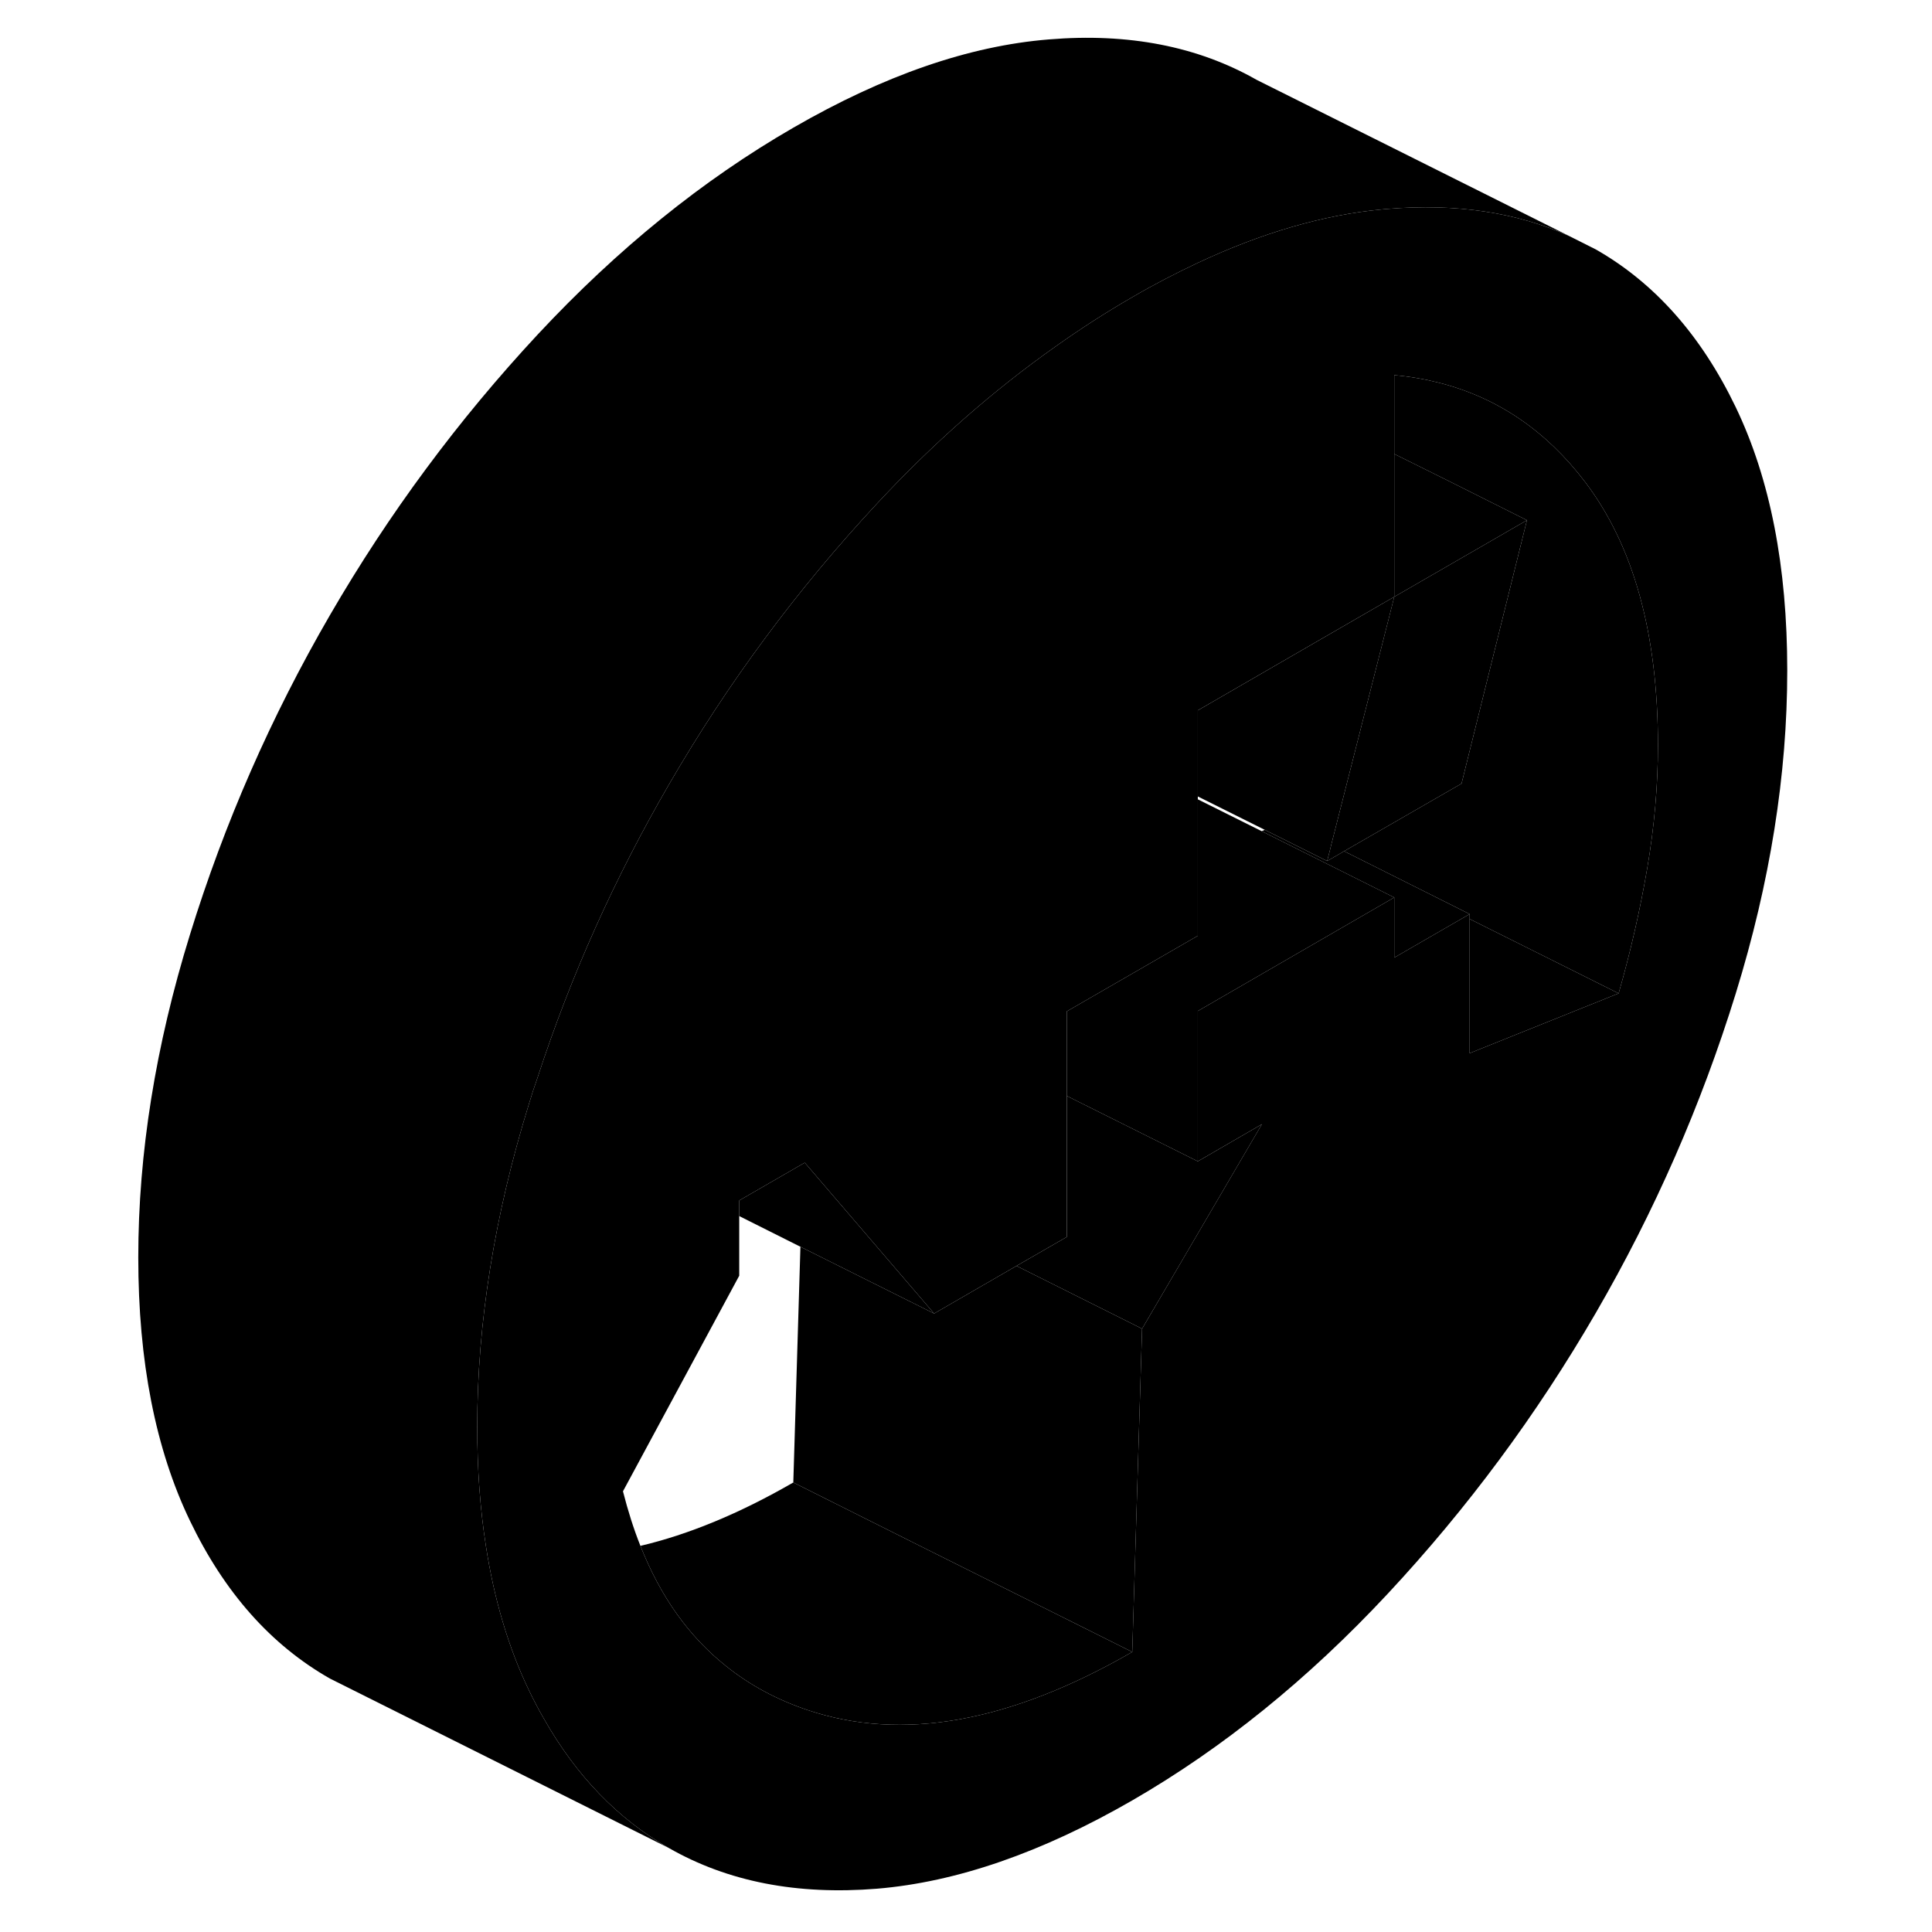 <svg width="24" height="24" viewBox="0 0 102 114" xmlns="http://www.w3.org/2000/svg" stroke-width="1px" stroke-linecap="round" stroke-linejoin="round">
    <path d="M86.609 13.936C83.489 12.526 79.909 11.996 75.889 12.326C75.779 12.336 75.659 12.346 75.549 12.356C72.109 12.676 68.489 13.726 64.709 15.496C63.429 16.096 62.129 16.766 60.809 17.536C59.269 18.426 57.759 19.396 56.269 20.456C52.599 23.046 49.079 26.136 45.739 29.726C41.039 34.776 36.949 40.296 33.469 46.296C30.269 51.806 27.689 57.556 25.729 63.556C25.539 64.086 25.369 64.616 25.209 65.146C23.179 71.706 22.159 78.066 22.159 84.196C22.159 86.696 22.329 89.026 22.669 91.206C23.159 94.386 24.009 97.236 25.209 99.736C25.489 100.316 25.779 100.876 26.089 101.406C28.009 104.796 30.469 107.336 33.469 109.046L13.469 99.046C9.989 97.066 7.239 93.966 5.209 89.736C3.179 85.516 2.159 80.336 2.159 74.196C2.159 68.056 3.179 61.706 5.209 55.146C7.239 48.576 9.989 42.296 13.469 36.296C16.949 30.296 21.039 24.776 25.739 19.726C30.439 14.686 35.469 10.616 40.809 7.536C46.159 4.446 51.179 2.706 55.889 2.326C60.589 1.936 64.679 2.736 68.159 4.716L86.609 13.936Z" class="pr-icon-iso-solid-stroke" stroke-linejoin="round"/>
    <path d="M96.419 24.026C94.389 19.806 91.639 16.696 88.159 14.716L86.609 13.936C83.489 12.526 79.909 11.996 75.889 12.326C75.779 12.336 75.659 12.346 75.549 12.356C72.109 12.676 68.489 13.726 64.709 15.496C63.429 16.096 62.129 16.766 60.809 17.536C59.269 18.426 57.759 19.396 56.269 20.456C52.599 23.046 49.079 26.136 45.739 29.726C41.039 34.776 36.949 40.296 33.469 46.296C30.269 51.806 27.689 57.556 25.729 63.556C25.539 64.086 25.369 64.616 25.209 65.146C23.179 71.706 22.159 78.066 22.159 84.196C22.159 86.696 22.329 89.026 22.669 91.206C23.159 94.386 24.009 97.236 25.209 99.736C25.489 100.316 25.779 100.876 26.089 101.406C28.009 104.796 30.469 107.336 33.469 109.046C36.949 111.036 41.039 111.826 45.739 111.446C50.439 111.056 55.469 109.316 60.809 106.236C66.159 103.146 71.179 99.086 75.889 94.036C80.589 88.996 84.679 83.476 88.159 77.476C91.639 71.476 94.389 65.186 96.419 58.626C98.449 52.056 99.459 45.706 99.459 39.566C99.459 33.426 98.449 28.256 96.419 24.026ZM91.199 51.216C90.779 53.676 90.219 56.136 89.509 58.616L80.719 62.146V53.936L80.459 54.086L76.269 56.506V52.956L74.589 53.926L64.679 59.656V68.526L68.459 66.336L63.809 74.276L61.389 78.406L60.809 97.476C53.599 101.636 47.209 102.776 41.629 100.896C39.829 100.286 38.229 99.426 36.839 98.306C34.649 96.566 32.969 94.206 31.789 91.216C31.389 90.216 31.049 89.136 30.759 87.996L37.619 75.276V70.836L41.379 68.666L41.489 68.606L49.119 77.506L53.979 74.696L56.949 72.986V59.676L64.679 55.216V41.916L71.629 37.896L76.269 35.216V22.136C77.199 22.216 78.099 22.376 78.959 22.596C82.379 23.476 85.239 25.426 87.529 28.436C90.399 32.216 91.829 37.396 91.829 43.976C91.829 46.336 91.619 48.756 91.199 51.216Z" class="pr-icon-iso-solid-stroke" stroke-linejoin="round"/>
    <path d="M89.509 58.616L80.719 62.146V54.226L89.509 58.616Z" class="pr-icon-iso-solid-stroke" stroke-linejoin="round"/>
    <path d="M76.269 52.956L74.589 53.926L64.679 59.656V68.526L56.949 64.666V59.676L64.679 55.216V47.166L68.449 49.046L75.149 52.396L76.269 52.956Z" class="pr-icon-iso-solid-stroke" stroke-linejoin="round"/>
    <path d="M76.27 35.216L72.55 49.856L72.49 50.106L72.31 50.806L68.63 48.966L64.68 46.996V41.916L71.63 37.896L76.27 35.216Z" class="pr-icon-iso-solid-stroke" stroke-linejoin="round"/>
    <path d="M84.099 30.696L80.24 46.236L76.49 48.396L73.31 50.226L73.04 50.386L72.31 50.806L72.49 50.106L72.55 49.856L76.269 35.216L79.319 33.456L84.099 30.696Z" class="pr-icon-iso-solid-stroke" stroke-linejoin="round"/>
    <path d="M84.099 30.696L79.319 33.456L76.269 35.216V26.786L79.45 28.366L84.099 30.696Z" class="pr-icon-iso-solid-stroke" stroke-linejoin="round"/>
    <path d="M91.829 43.976C91.829 46.336 91.62 48.756 91.2 51.216C90.779 53.676 90.219 56.136 89.51 58.616L80.719 54.226V53.936L75.529 51.336L73.31 50.226L76.49 48.396L80.24 46.236L84.099 30.696L79.45 28.366L76.269 26.786V22.136C77.2 22.216 78.1 22.376 78.96 22.596C82.379 23.476 85.24 25.426 87.529 28.436C90.4 32.216 91.829 37.396 91.829 43.976Z" class="pr-icon-iso-solid-stroke" stroke-linejoin="round"/>
    <path d="M49.119 77.506L41.229 73.566L37.619 71.756V70.836L41.379 68.666L41.489 68.606L49.119 77.506Z" class="pr-icon-iso-solid-stroke" stroke-linejoin="round"/>
    <path d="M60.809 97.476C53.599 101.636 47.209 102.776 41.629 100.896C39.829 100.286 38.229 99.426 36.839 98.306C34.649 96.566 32.969 94.206 31.789 91.216C34.629 90.546 37.639 89.306 40.809 87.476L48.199 91.176L60.809 97.476Z" class="pr-icon-iso-solid-stroke" stroke-linejoin="round"/>
    <path d="M68.46 66.336L63.81 74.276L61.389 78.406L60.919 78.166L53.98 74.696L56.95 72.986V64.666L64.679 68.526L68.46 66.336Z" class="pr-icon-iso-solid-stroke" stroke-linejoin="round"/>
    <path d="M61.389 78.406L60.81 97.476L48.2 91.176L40.81 87.476L41.23 73.566L49.119 77.506L53.98 74.696L60.919 78.166L61.389 78.406Z" class="pr-icon-iso-solid-stroke" stroke-linejoin="round"/>
    <path d="M80.719 53.936L80.459 54.086L76.269 56.506V52.956L75.149 52.396L68.449 49.046L68.629 48.966L72.309 50.806L73.039 50.386L73.309 50.226L75.529 51.336L80.719 53.936Z" class="pr-icon-iso-solid-stroke" stroke-linejoin="round"/>
</svg>